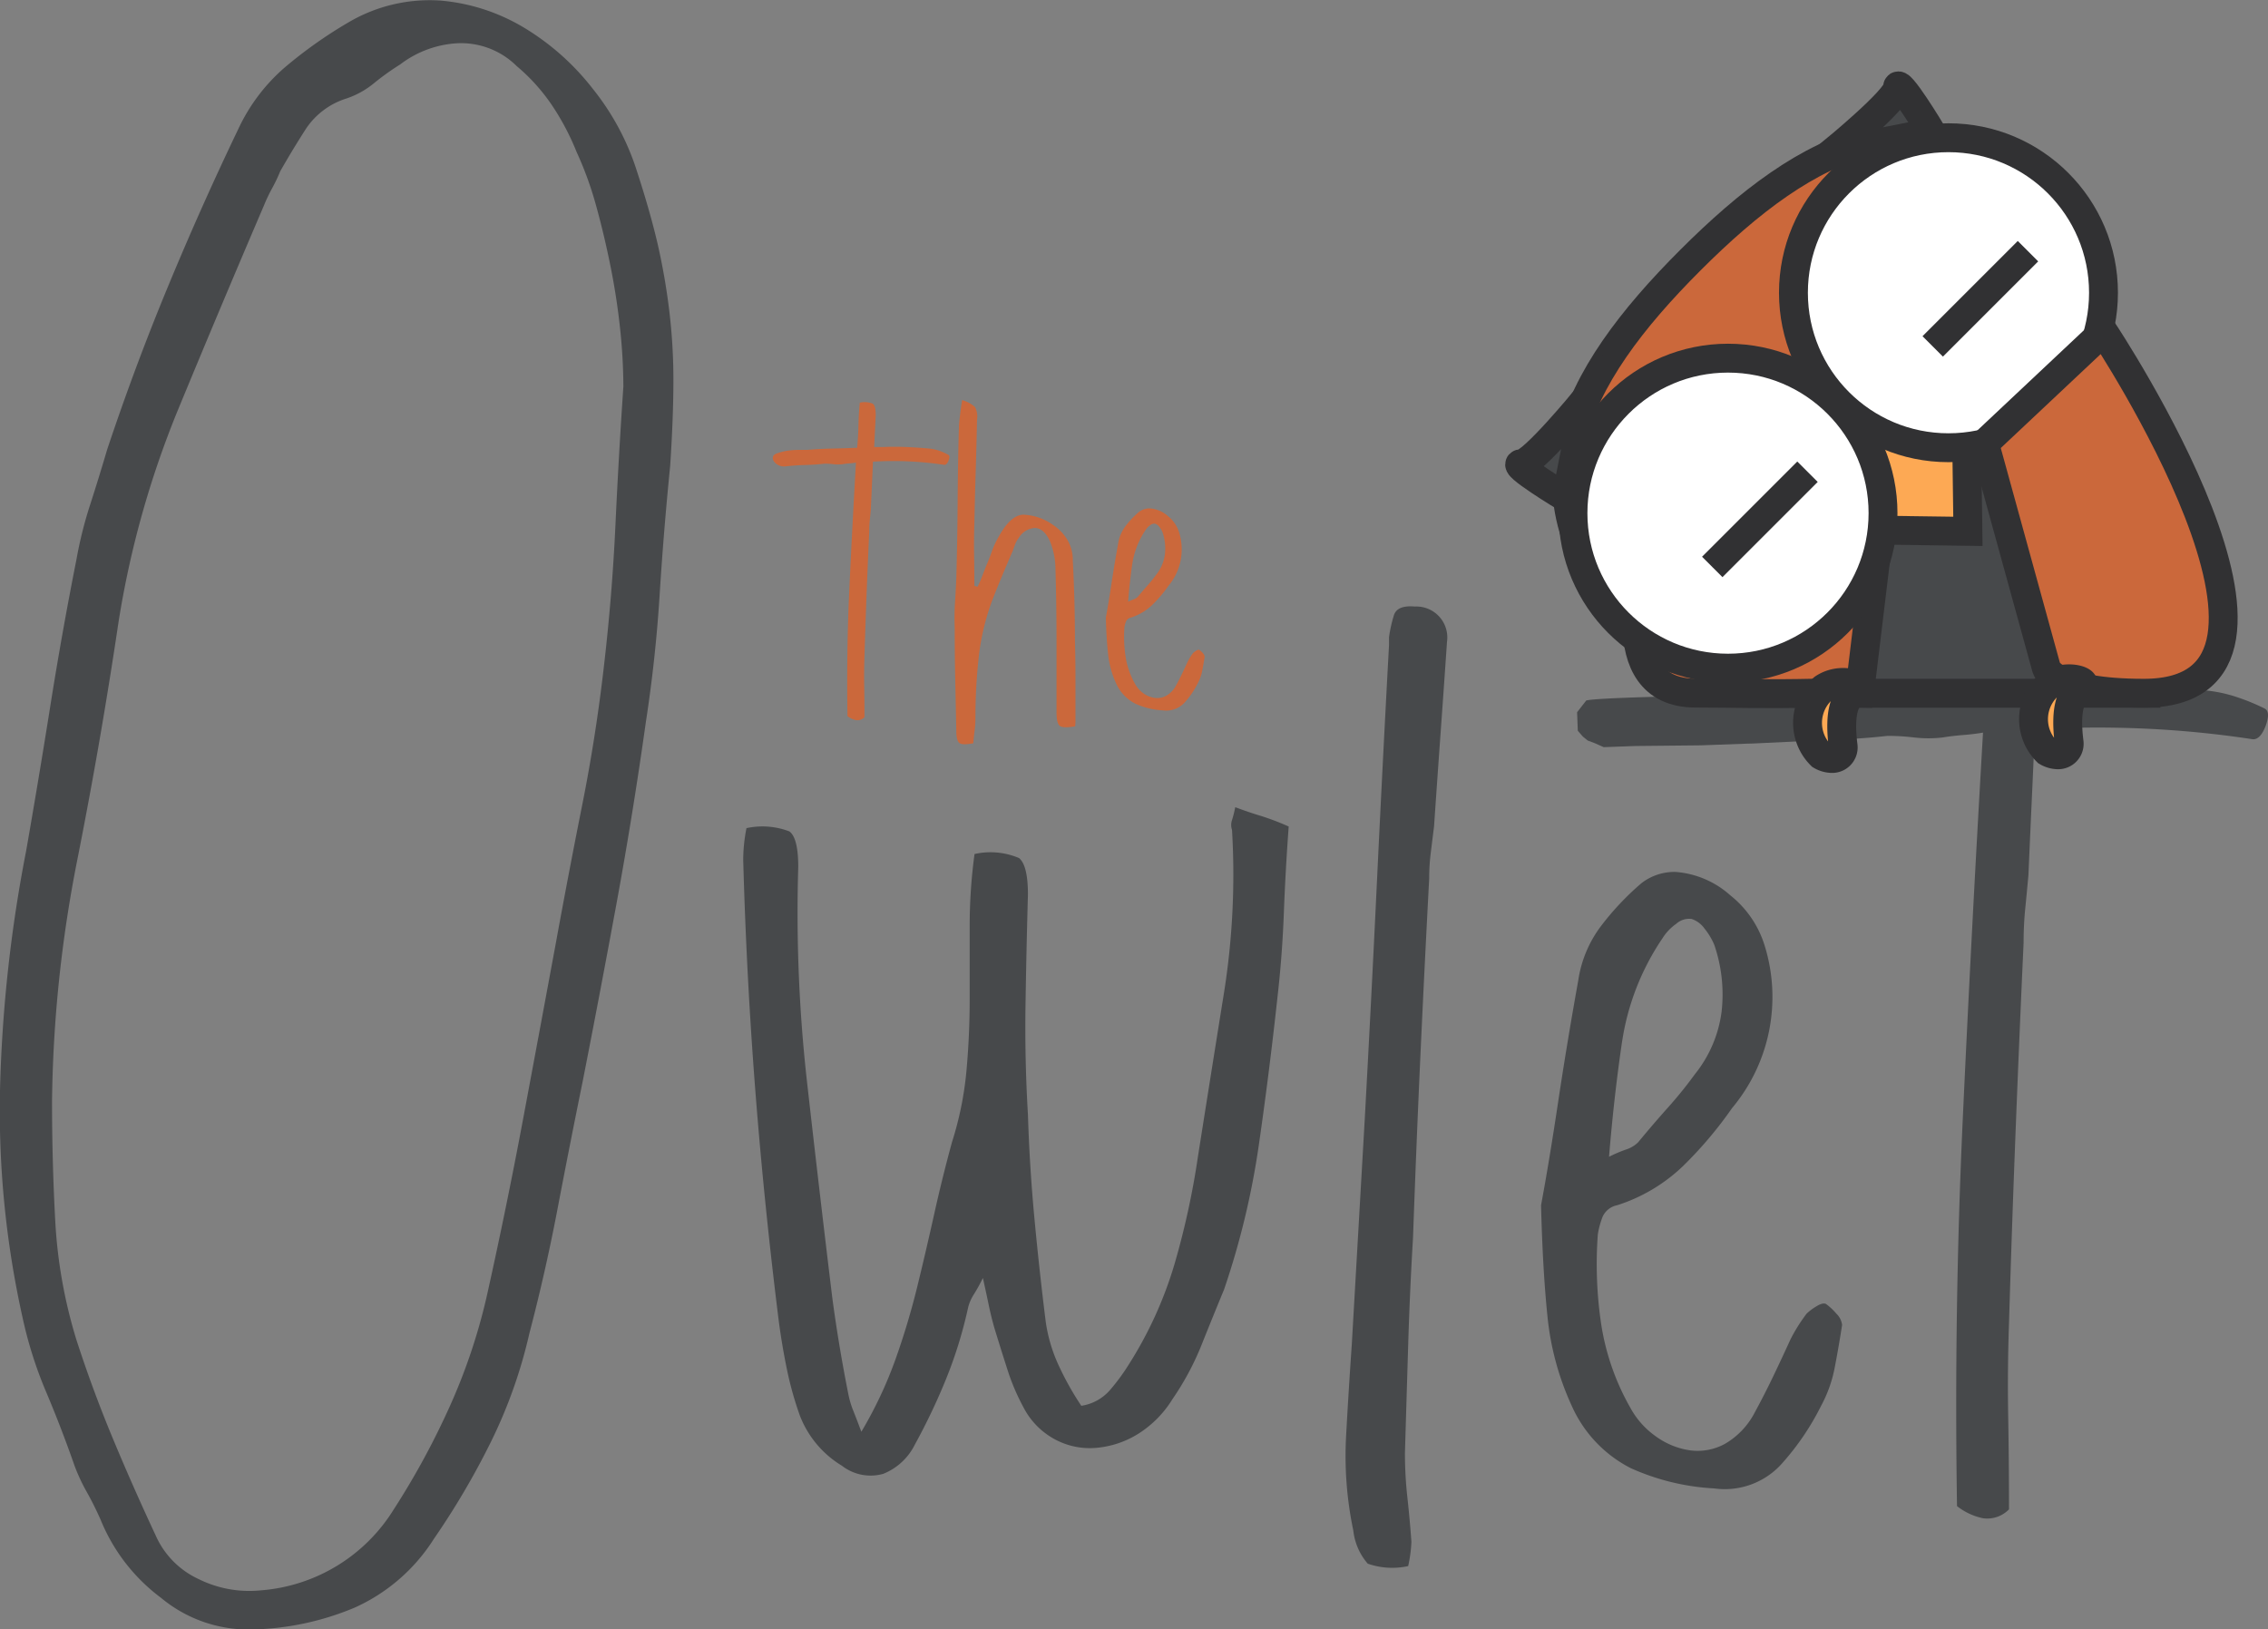 <svg xmlns="http://www.w3.org/2000/svg" width="78.531" height="56.426" viewBox="0 0 78.531 56.426">
  <rect x="0" y="0" width="78.531" height="56.426" fill="#808080" stroke="none"/>
  <g id="Group_6" data-name="Group 6" transform="translate(-148 -66.175)">
    <g id="Group_5" data-name="Group 5" transform="translate(15.221 -247)">
      <g id="Group_1" data-name="Group 1" transform="translate(159.535 327.034)">
        <path id="Path_1" data-name="Path 1" d="M248.7,372.21c.049.025.052.092.009.2s-.1.159-.156.147a11.659,11.659,0,0,0-1.222-.119,12.006,12.006,0,0,0-1.24.009q-.019.423-.037.826t-.037.827c-.012.135-.024.263-.037.386a3.822,3.822,0,0,0-.018.385q-.05,1.084-.091,2.149t-.074,2.167q-.019.533-.009,1.056t.009,1.056a.344.344,0,0,1-.294.1.707.707,0,0,1-.294-.138q-.037-2.222.064-4.4t.229-4.381q-.11.019-.229.027c-.08.006-.156.015-.23.028a1.388,1.388,0,0,1-.322,0,2.6,2.6,0,0,0-.3-.018q-.331.037-.67.046t-.67.046a.44.44,0,0,1-.257-.037.416.416,0,0,1-.165-.138.182.182,0,0,1-.027-.165c.018-.055.077-.095.174-.12a1.908,1.908,0,0,1,.276-.073q.11-.018.22-.027t.229-.009h.285q.441-.037.873-.046t.854-.028q.037-.385.046-.781t.046-.781a.752.752,0,0,1,.452.037q.1.074.1.4l-.055,1.1h.312q.4-.018.808,0t.808.055a1.613,1.613,0,0,1,.331.074A2.431,2.431,0,0,1,248.7,372.21Z" transform="translate(-242.62 -370.318)" fill="#cb683b"/>
        <path id="Path_2" data-name="Path 2" d="M272.631,381.367c-.282.049-.459.043-.533-.018s-.11-.215-.11-.459v-2.5q0-1.23-.037-2.48a2.559,2.559,0,0,0-.2-.973q-.2-.422-.5-.441a.7.7,0,0,0-.573.349.794.794,0,0,0-.12.211c-.031.08-.058.156-.083.229q-.185.423-.361.845t-.342.845a8.316,8.316,0,0,0-.481,2.021,19.311,19.311,0,0,0-.111,2.075,3.474,3.474,0,0,1-.028.441c-.018.147-.034.294-.046.441-.249.049-.41.046-.481-.009s-.107-.193-.107-.413q-.018-.9-.037-1.791t-.018-1.773a8.323,8.323,0,0,1,.009-.873q.028-.431.046-.854.037-1.322.046-2.654t.046-2.654c.012-.134.028-.276.046-.422s.039-.294.064-.441a1.1,1.1,0,0,1,.444.239.692.692,0,0,1,.071.441q-.018.9-.046,1.8t-.046,1.8q-.018.533-.009,1.075t.009,1.074a.138.138,0,0,0,.055.018.148.148,0,0,1,.055.018,3.581,3.581,0,0,0,.157-.358q.065-.174.139-.358.111-.257.2-.514a3.222,3.222,0,0,1,.241-.514q.407-.735.842-.753a1.888,1.888,0,0,1,1.027.349,1.628,1.628,0,0,1,.5.514,1.37,1.37,0,0,1,.193.735q.037.7.055,1.387t.019,1.387q.018.643.018,1.277v1.469A1.323,1.323,0,0,1,272.631,381.367Z" transform="translate(-262.161 -370.071)" fill="#cb683b"/>
        <path id="Path_3" data-name="Path 3" d="M289.976,389.238q.092-.5.193-1.166t.23-1.387a1.343,1.343,0,0,1,.257-.615,3.116,3.116,0,0,1,.459-.487.613.613,0,0,1,.386-.128,1.049,1.049,0,0,1,.624.266,1.165,1.165,0,0,1,.386.56,1.966,1.966,0,0,1-.367,1.855,4.544,4.544,0,0,1-.56.661,1.92,1.92,0,0,1-.744.441.231.231,0,0,0-.165.129.946.946,0,0,0-.055.2,4.587,4.587,0,0,0,.037,1.01,2.768,2.768,0,0,0,.33.955.95.95,0,0,0,.294.33.869.869,0,0,0,.386.156.647.647,0,0,0,.4-.074.876.876,0,0,0,.34-.358q.11-.2.211-.413t.193-.413a1.664,1.664,0,0,1,.083-.147c.03-.049.064-.1.1-.147a.653.653,0,0,1,.11-.083c.049-.03.085-.039.11-.027a.659.659,0,0,1,.119.11.212.212,0,0,1,.064.128q-.037.239-.083.478a1.506,1.506,0,0,1-.156.441,2.951,2.951,0,0,1-.459.671.87.87,0,0,1-.753.266,2.641,2.641,0,0,1-.946-.23,1.453,1.453,0,0,1-.67-.707,3.18,3.18,0,0,1-.276-1.01Q289.994,389.973,289.976,389.238Zm.771-.551a1.524,1.524,0,0,1,.193-.083.351.351,0,0,0,.138-.083q.165-.2.33-.386a4.728,4.728,0,0,0,.313-.386,1.423,1.423,0,0,0,.3-.707,1.735,1.735,0,0,0-.083-.762.756.756,0,0,0-.11-.184.292.292,0,0,0-.147-.11.219.219,0,0,0-.175.055.568.568,0,0,0-.156.165,2.841,2.841,0,0,0-.459,1.175Q290.8,388.007,290.747,388.687Z" transform="translate(-278.441 -381.707)" fill="#cb683b"/>
      </g>
      <g id="Group_2" data-name="Group 2" transform="translate(132.779 313.175)">
        <path id="Path_4" data-name="Path 4" d="M155.545,321.6q-.281-1.2-.785-2.718a8.824,8.824,0,0,0-1.457-2.634,8.676,8.676,0,0,0-2.354-2.1,6.729,6.729,0,0,0-2.914-.953,5.532,5.532,0,0,0-3.194.757,15.491,15.491,0,0,0-2.214,1.569,6.381,6.381,0,0,0-1.6,2.129q-1.29,2.69-2.438,5.464t-2.1,5.632q-.281.954-.588,1.906a14.215,14.215,0,0,0-.476,1.905q-.5,2.522-.9,5.044t-.841,5.044a49.421,49.421,0,0,0-.9,8.1,32.955,32.955,0,0,0,.785,8.1,14.326,14.326,0,0,0,.813,2.55q.532,1.261.981,2.55a6.422,6.422,0,0,0,.42.9q.252.449.476.953a6.363,6.363,0,0,0,2.1,2.718,4.736,4.736,0,0,0,3.11,1.093,9.691,9.691,0,0,0,3.587-.756,6.3,6.3,0,0,0,2.746-2.382,26.9,26.9,0,0,0,1.99-3.39,17.014,17.014,0,0,0,1.317-3.727q.559-2.129.981-4.343t.868-4.4q.616-3.138,1.177-6.193t1.009-6.248q.337-2.186.476-4.4t.364-4.455q.111-1.681.112-2.942a20.048,20.048,0,0,0-.14-2.41A22.486,22.486,0,0,0,155.545,321.6Zm-1.457,9.779q-.113,2.41-.392,4.819-.281,2.467-.756,4.848t-.925,4.848q-.56,3.026-1.121,6.024t-1.233,6.025a20.3,20.3,0,0,1-1.289,3.895,27.037,27.037,0,0,1-1.961,3.615,5.944,5.944,0,0,1-4.6,2.8,3.948,3.948,0,0,1-2.158-.392,3,3,0,0,1-1.485-1.513q-.786-1.681-1.485-3.362t-1.261-3.419a17.079,17.079,0,0,1-.729-4.091q-.113-2.073-.112-4.2a45.532,45.532,0,0,1,.869-8.294q.812-4.09,1.429-8.238a32.859,32.859,0,0,1,2.073-7.4q1.457-3.53,2.97-7.061a5.476,5.476,0,0,1,.28-.588,5.478,5.478,0,0,0,.28-.589q.448-.784.9-1.485a2.627,2.627,0,0,1,1.4-1.037,3.009,3.009,0,0,0,.953-.533,8.982,8.982,0,0,1,.9-.644,3.593,3.593,0,0,1,1.905-.729,2.733,2.733,0,0,1,2.129.785,6.588,6.588,0,0,1,1.233,1.373,8.679,8.679,0,0,1,.841,1.6,12.057,12.057,0,0,1,.673,1.849q.28,1.009.5,2.1t.336,2.186a19.7,19.7,0,0,1,.112,1.989Q154.2,328.97,154.088,331.379Z" transform="translate(-132.779 -313.175)" fill="#47494b"/>
        <path id="Path_5" data-name="Path 5" d="M255.463,427.94a4.048,4.048,0,0,1-.112.448.514.514,0,0,0,0,.336,26.071,26.071,0,0,1-.28,5.66q-.449,2.8-.9,5.66a27.654,27.654,0,0,1-.813,3.727,13.744,13.744,0,0,1-1.6,3.5,7,7,0,0,1-.644.869,1.64,1.64,0,0,1-.981.532,10.233,10.233,0,0,1-.784-1.4,5.393,5.393,0,0,1-.448-1.513q-.224-1.793-.392-3.587t-.224-3.587q-.113-1.9-.084-3.783t.084-3.839q0-1.009-.308-1.261a2.53,2.53,0,0,0-1.541-.14,18.449,18.449,0,0,0-.168,2.494v2.522q0,1.261-.112,2.494a11.619,11.619,0,0,1-.5,2.466q-.337,1.233-.617,2.494t-.588,2.522a26.01,26.01,0,0,1-.757,2.522,14.4,14.4,0,0,1-1.177,2.494q-.168-.448-.28-.729a3.063,3.063,0,0,1-.168-.561q-.168-.841-.308-1.681t-.252-1.681q-.449-3.7-.869-7.425a52.545,52.545,0,0,1-.308-7.482q0-1.009-.308-1.233a2.616,2.616,0,0,0-1.485-.112c-.037.188-.066.374-.084.56a5.474,5.474,0,0,0-.028.56q.112,4.035.42,7.986t.813,7.986q.112.84.28,1.653a11.858,11.858,0,0,0,.448,1.6,3.5,3.5,0,0,0,1.457,1.737,1.613,1.613,0,0,0,1.429.28,2.084,2.084,0,0,0,1.093-1.009,21.572,21.572,0,0,0,1.093-2.3,15.242,15.242,0,0,0,.757-2.466,1.539,1.539,0,0,1,.2-.448c.093-.149.2-.336.308-.56q.112.5.2.925t.2.813q.223.729.448,1.429a7.492,7.492,0,0,0,.56,1.317,2.609,2.609,0,0,0,1.065,1.093,2.54,2.54,0,0,0,1.429.308,3.271,3.271,0,0,0,1.457-.476,3.708,3.708,0,0,0,1.2-1.205,9.615,9.615,0,0,0,1.009-1.877q.391-.98.785-1.933a27.759,27.759,0,0,0,1.2-4.988q.364-2.521.644-5.1.168-1.457.224-2.942t.168-3a9.169,9.169,0,0,0-.953-.364C256.06,428.156,255.761,428.052,255.463,427.94Z" transform="translate(-212.692 -399.985)" fill="#47494b"/>
        <path id="Path_6" data-name="Path 6" d="M326.456,399.389q-.617-.055-.728.308a4.825,4.825,0,0,0-.168.757v.28q-.225,4.148-.42,8.238t-.42,8.182q-.113,1.962-.224,3.895t-.224,3.895q-.113,1.626-.2,3.222a12.573,12.573,0,0,0,.252,3.222,2.1,2.1,0,0,0,.5,1.149,2.574,2.574,0,0,0,1.4.084,4.746,4.746,0,0,0,.112-.841q-.056-.786-.14-1.541a13.927,13.927,0,0,1-.084-1.541q.055-1.849.112-3.727t.168-3.727q.111-3.138.252-6.22t.308-6.221a7.169,7.169,0,0,1,.056-.9q.055-.448.112-.9.111-1.625.224-3.194t.224-3.195A1.072,1.072,0,0,0,326.456,399.389Z" transform="translate(-277.465 -378.383)" fill="#47494b"/>
        <path id="Path_7" data-name="Path 7" d="M361.71,452.106q-.113-.055-.336.084a1.921,1.921,0,0,0-.336.252c-.112.149-.216.3-.308.448s-.178.3-.252.448q-.281.617-.589,1.261t-.644,1.261a2.672,2.672,0,0,1-1.037,1.092,1.966,1.966,0,0,1-1.2.224,2.653,2.653,0,0,1-1.177-.476,2.9,2.9,0,0,1-.9-1.008,8.433,8.433,0,0,1-1.009-2.914,14.053,14.053,0,0,1-.112-3.082,2.909,2.909,0,0,1,.168-.617.7.7,0,0,1,.5-.392,5.866,5.866,0,0,0,2.269-1.345,13.9,13.9,0,0,0,1.709-2.017,6,6,0,0,0,1.121-5.66,3.555,3.555,0,0,0-1.177-1.709,3.2,3.2,0,0,0-1.905-.813,1.864,1.864,0,0,0-1.177.392,9.552,9.552,0,0,0-1.4,1.485,4.115,4.115,0,0,0-.785,1.877q-.393,2.186-.7,4.231t-.589,3.559q.056,2.242.224,3.867a9.688,9.688,0,0,0,.84,3.082,4.441,4.441,0,0,0,2.046,2.158,8.088,8.088,0,0,0,2.886.7,2.652,2.652,0,0,0,2.3-.813,9.022,9.022,0,0,0,1.4-2.046,4.6,4.6,0,0,0,.476-1.345q.14-.728.252-1.457a.644.644,0,0,0-.2-.392A2,2,0,0,0,361.71,452.106Zm-7.061-9.079a8.677,8.677,0,0,1,1.4-3.587,1.733,1.733,0,0,1,.476-.5.665.665,0,0,1,.533-.168.894.894,0,0,1,.448.336,2.3,2.3,0,0,1,.336.56,5.284,5.284,0,0,1,.252,2.326,4.338,4.338,0,0,1-.925,2.157,14.409,14.409,0,0,1-.953,1.177q-.5.561-1.009,1.177a1.053,1.053,0,0,1-.42.252,4.617,4.617,0,0,0-.589.252Q354.368,444.934,354.648,443.027Z" transform="translate(-298.484 -406.946)" fill="#47494b"/>
        <path id="Path_8" data-name="Path 8" d="M380.78,411.384a7.4,7.4,0,0,0-.953-.392,4.909,4.909,0,0,0-1.008-.224q-1.233-.112-2.466-.168t-2.466,0h-.953v-.016h-.027l-.05,0c-.03,0-.059,0-.09,0H372.6a1.243,1.243,0,0,1-.125.016c-.157,0-.314,0-.47-.005-.287.025-.574.046-.861.057v0q-1.29.056-2.606.084t-2.662.14H365c-.2,0-.386.008-.57.02-.143,0-6.567.068-7.136.212l-.317.406.007.186.017.456.174.2.171.139.252.095.3.134,1.1-.04,2.26-.023,1.593-.058.21-.005,2.619-.125q1.037-.027,2.046-.14a7.962,7.962,0,0,1,.925.056,4.293,4.293,0,0,0,.981,0c.224-.037.457-.065.7-.084s.476-.047.7-.084q-.393,6.725-.7,13.366t-.2,13.422a2.169,2.169,0,0,0,.9.42,1.051,1.051,0,0,0,.9-.308q0-1.625-.028-3.223t.028-3.222q.1-3.362.227-6.613t.278-6.557q0-.616.056-1.177t.112-1.177q.055-1.288.112-2.521t.112-2.522a36.676,36.676,0,0,1,3.783-.028,35.436,35.436,0,0,1,3.726.364q.28.056.477-.448C380.938,411.665,380.929,411.46,380.78,411.384Z" transform="translate(-302.369 -386.848)" fill="#47494b"/>
        <line id="Line_1" data-name="Line 1" y1="0.002" x2="0.116" transform="translate(61.852 25.715)" fill="#47494b"/>
        <path id="Path_9" data-name="Path 9" d="M384.26,418.842" transform="translate(-323.003 -393.103)" fill="#47494b"/>
      </g>
      <g id="Group_4" data-name="Group 4" transform="translate(185.396 316.148)">
        <path id="Path_10" data-name="Path 10" d="M386.017,368.755l.884,10.471h11.66l-1.4-9.478Z" transform="translate(-376.948 -358.189)" fill="#47494b" stroke="#313133" stroke-miterlimit="10" stroke-width="1"/>
        <path id="Path_11" data-name="Path 11" d="M365.772,392.9s-1.427,4.588,1.709,4.588c1.436,0,2.215.044,4.245,0,.593-.013,1.087-.008,1.434,0l.553-4.588Z" transform="translate(-361.39 -376.457)" fill="#cb683b" stroke="#313133" stroke-miterlimit="10" stroke-width="1"/>
        <g id="Group_3" data-name="Group 3" transform="translate(1.625 1.75)">
          <line id="Line_2" data-name="Line 2" y1="2.185" x2="2.185" transform="translate(9.053 8.815)" fill="#cb683b" stroke="#313133" stroke-miterlimit="10" stroke-width="1"/>
          <path id="Path_12" data-name="Path 12" d="M372.674,335.138c-4.655-4.655-8.886-2.33-12.929,1.714s-6.369,8.274-1.714,12.929" transform="translate(-355.458 -332.564)" fill="#cb683b" stroke="#313133" stroke-miterlimit="10" stroke-width="1"/>
          <line id="Line_3" data-name="Line 3" x1="2.185" y2="2.185" transform="translate(9.053 8.815)" fill="#cb683b" stroke="#313133" stroke-miterlimit="10" stroke-width="1"/>
        </g>
        <path id="Path_13" data-name="Path 13" d="M380.74,364.581l7.634-7.634.105,7.739Z" transform="translate(-372.956 -349.257)" fill="#fda954" stroke="#313133" stroke-miterlimit="10" stroke-width="1"/>
        <circle id="Ellipse_1" data-name="Ellipse 1" cx="5.368" cy="5.368" r="5.368" transform="translate(1.848 9.431)" fill="#fff" stroke="#313133" stroke-miterlimit="10" stroke-width="1"/>
        <circle id="Ellipse_2" data-name="Ellipse 2" cx="5.368" cy="5.368" r="5.368" transform="translate(9.482 1.797)" fill="#fff" stroke="#313133" stroke-miterlimit="10" stroke-width="1"/>
        <path id="Path_14" data-name="Path 14" d="M351.068,369.961s-1.826,2.227-2.227,2.227,1.561,1.181,1.561,1.181Z" transform="translate(-348.786 -359.102)" fill="#47494b" stroke="#313133" stroke-miterlimit="10" stroke-width="1"/>
        <path id="Path_15" data-name="Path 15" d="M393.367,327.661s2.227-1.826,2.227-2.227,1.181,1.561,1.181,1.561Z" transform="translate(-382.508 -325.38)" fill="#47494b" stroke="#313133" stroke-miterlimit="10" stroke-width="1"/>
        <path id="Path_16" data-name="Path 16" d="M418.985,360.328s8.311,12.523,1.4,12.523c-3.136,0-3.376-.87-3.376-.87l-2.142-7.78Z" transform="translate(-398.768 -351.815)" fill="#cb683b" stroke="#313133" stroke-miterlimit="10" stroke-width="1"/>
        <path id="Path_17" data-name="Path 17" d="M379.475,380.245l-1.649,1.649-1.649,1.649,1.649-1.649Z" transform="translate(-369.506 -366.881)" fill="#1a1818" stroke="#313133" stroke-miterlimit="10" stroke-width="1"/>
        <path id="Path_18" data-name="Path 18" d="M410.815,348.9l-1.649,1.649-1.649,1.649,1.649-1.649Z" transform="translate(-393.212 -343.174)" fill="#1a1818" stroke="#313133" stroke-miterlimit="10" stroke-width="1"/>
      </g>
      <path id="Path_19" data-name="Path 19" d="M390.264,410.4a1.583,1.583,0,0,0-.079,2.322.768.768,0,0,0,.363.108.382.382,0,0,0,.4-.43c-.149-1.189.076-1.633.334-1.807.147-.1.157-.174.15-.236C391.418,410.226,390.782,410.053,390.264,410.4Z" transform="translate(-194.35 -73.387)" fill="#fda954" stroke="#313133" stroke-miterlimit="10" stroke-width="1"/>
      <path id="Path_20" data-name="Path 20" d="M422.391,409.887a1.583,1.583,0,0,0-.079,2.322.767.767,0,0,0,.363.108.382.382,0,0,0,.4-.43c-.149-1.189.076-1.633.334-1.807.147-.1.157-.174.15-.236C423.546,409.717,422.91,409.544,422.391,409.887Z" transform="translate(-218.652 -73.002)" fill="#fda954" stroke="#313133" stroke-miterlimit="10" stroke-width="1"/>
    </g>
  </g>
</svg>
